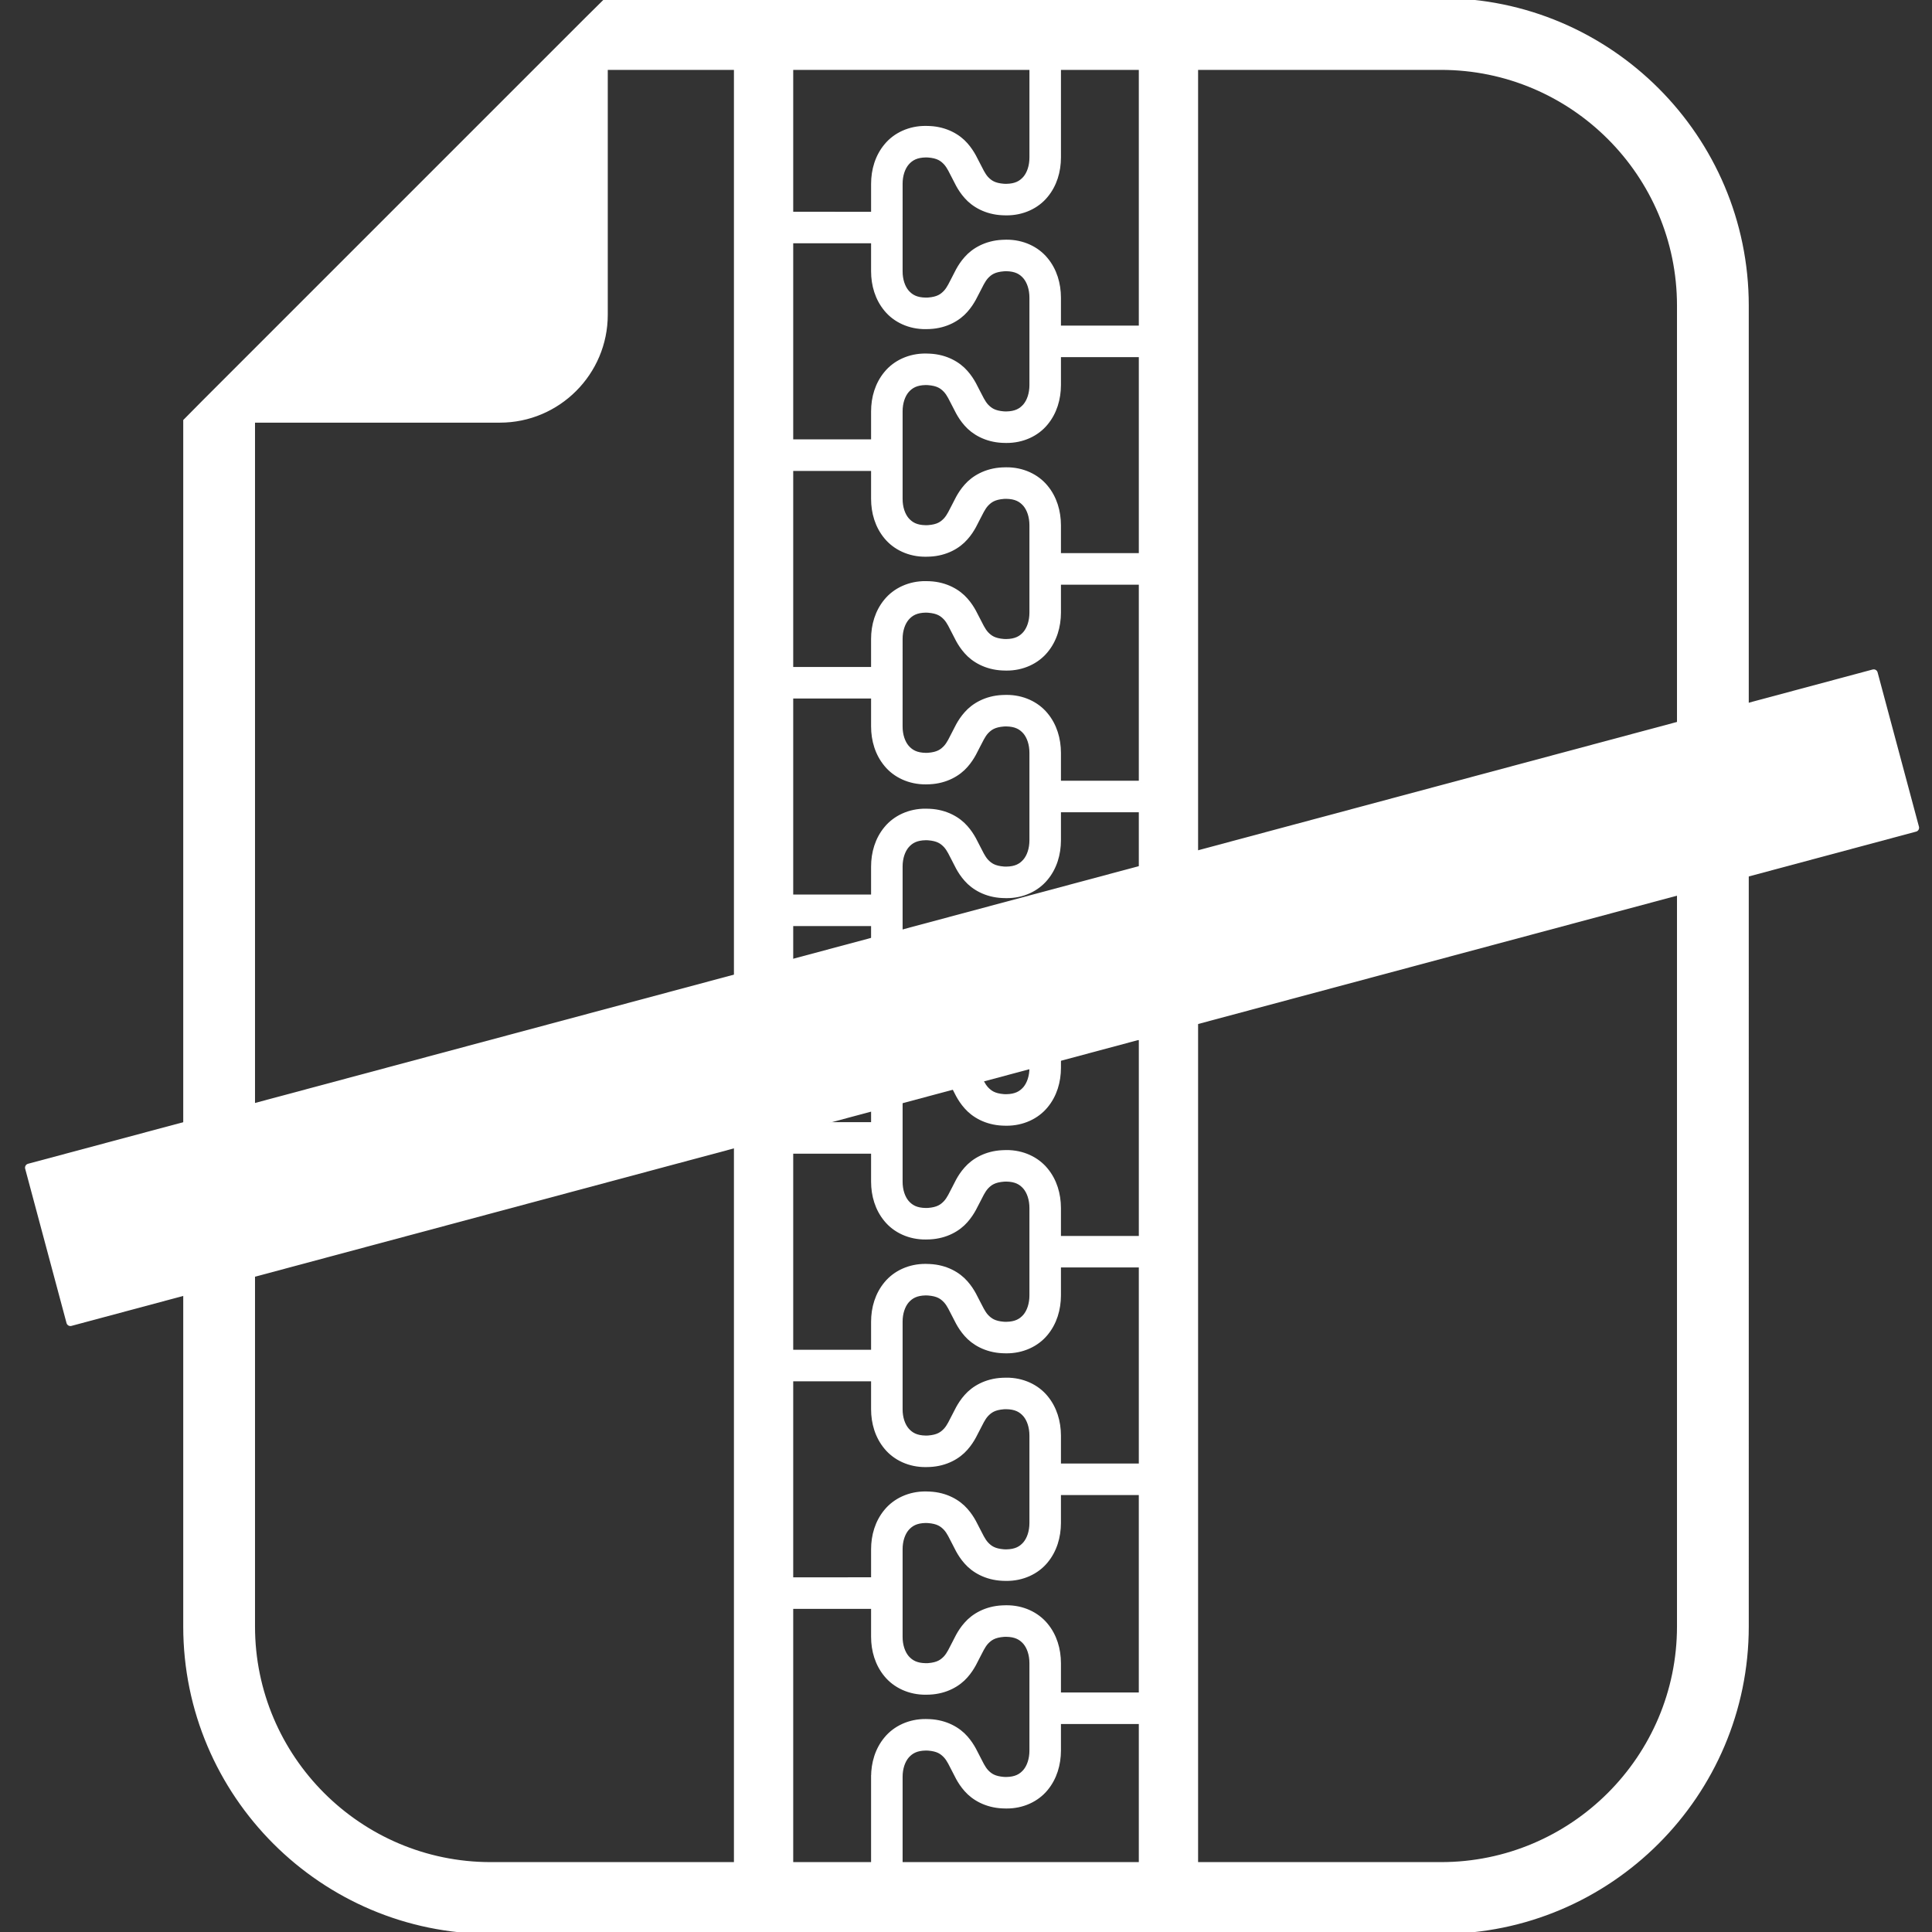 <?xml version="1.0" encoding="UTF-8" standalone="no"?>
<!--?xml version="1.0" encoding="utf-8"?-->

<!-- Generator: Adobe Illustrator 18.1.1, SVG Export Plug-In . SVG Version: 6.00 Build 0)  -->

<svg
   version="1.1"
   id="_x32_"
   x="0px"
   y="0px"
   viewBox="0 0 512 512"
   style="width: 64px; height: 64px; opacity: 1;"
   xml:space="preserve"
   sodipodi:docname="extract.svg"
   inkscape:version="1.1.2 (b8e25be833, 2022-02-05)"
   xmlns:inkscape="http://www.inkscape.org/namespaces/inkscape"
   xmlns:sodipodi="http://sodipodi.sourceforge.net/DTD/sodipodi-0.dtd"
   xmlns="http://www.w3.org/2000/svg"
   xmlns:svg="http://www.w3.org/2000/svg"><rect x="0" y="0" width="512" height="512" fill="#333333" stroke="none"/><defs
   id="defs11" /><sodipodi:namedview
   id="namedview9"
   pagecolor="#ffffff"
   bordercolor="#666666"
   borderopacity="1.0"
   inkscape:pageshadow="2"
   inkscape:pageopacity="0.0"
   inkscape:pagecheckerboard="0"
   showgrid="false"
   inkscape:zoom="0.84472656"
   inkscape:cx="27.227746"
   inkscape:cy="333.24393"
   inkscape:window-width="1920"
   inkscape:window-height="1054"
   inkscape:window-x="-9"
   inkscape:window-y="-9"
   inkscape:window-maximized="1"
   inkscape:current-layer="_x32_" />
<style
   type="text/css"
   id="style2">
	.st0{fill:#4B4B4B;}
</style>
<g
   id="g6"
   style="fill:#ffffff;fill-opacity:1;stroke:#ffffff;stroke-opacity:1">
	<path
   class="st0"
   d="M 381.883,0 H 160.579 l -5.185,5.129 -101.177,101.177 -5.158,5.214 v 319.5 c 0,44.656 36.324,80.98 80.98,80.98 h 251.844 c 44.699,0 81.058,-36.324 81.058,-80.98 V 80.987 C 462.941,36.331 426.582,0 381.883,0 Z M 209.71,63.978 h 21.635 v 7.915 c 0,3.656 1.049,7.298 3.441,10.164 2.37,2.88 6.184,4.712 10.552,4.668 l 1.049,-0.029 c 4.374,-0.208 7.678,-2.176 9.603,-4.382 1.932,-2.154 2.816,-4.468 3.232,-5.143 0.775,-1.465 1.314,-2.766 2.255,-3.807 0.948,-0.984 1.968,-1.767 4.583,-1.968 l 0.603,-0.022 c 2.506,0.043 3.85,0.826 4.92,2.054 1.049,1.236 1.724,3.182 1.724,5.452 v 23.158 c 0,2.27 -0.675,4.216 -1.724,5.452 -1.077,1.221 -2.42,2.011 -4.934,2.047 l -0.603,-0.014 c -2.6,-0.202 -3.613,-0.992 -4.568,-1.976 -0.941,-1.034 -1.48,-2.342 -2.262,-3.792 -0.41,-0.675 -1.293,-2.996 -3.225,-5.15 -1.925,-2.205 -5.229,-4.181 -9.61,-4.382 h 0.021 l -1.063,-0.036 c -4.368,-0.036 -8.181,1.795 -10.552,4.676 -2.392,2.866 -3.441,6.501 -3.441,10.164 v 7.915 H 209.71 Z m 0,60.321 h 21.635 v 7.908 c 0,3.656 1.049,7.298 3.441,10.164 2.37,2.873 6.184,4.712 10.552,4.668 l 1.049,-0.028 c 4.367,-0.201 7.678,-2.169 9.603,-4.382 1.94,-2.154 2.823,-4.475 3.232,-5.157 0.775,-1.451 1.314,-2.752 2.255,-3.786 0.956,-0.984 1.968,-1.774 4.583,-1.975 l 0.588,-0.014 c 2.514,0.036 3.858,0.826 4.934,2.047 1.049,1.243 1.724,3.182 1.724,5.452 v 23.158 c 0,2.27 -0.675,4.216 -1.724,5.452 -1.07,1.221 -2.42,2.011 -4.92,2.047 l -0.611,-0.014 c -2.607,-0.202 -3.628,-0.984 -4.576,-1.968 -0.941,-1.042 -1.48,-2.342 -2.255,-3.8 -0.417,-0.683 -1.3,-2.996 -3.232,-5.15 -1.925,-2.205 -5.229,-4.181 -9.603,-4.389 l -1.035,-0.028 c -4.374,-0.044 -8.195,1.789 -10.566,4.669 -2.392,2.866 -3.441,6.515 -3.441,10.178 v 7.908 H 209.71 Z m 0,60.314 h 21.635 v 7.902 c 0,3.663 1.056,7.312 3.455,10.178 2.37,2.88 6.198,4.712 10.573,4.676 l 0.998,-0.029 c 4.389,-0.208 7.7,-2.191 9.625,-4.396 1.925,-2.154 2.816,-4.475 3.218,-5.143 0.782,-1.458 1.322,-2.766 2.262,-3.807 0.956,-0.984 1.968,-1.767 4.576,-1.968 l 0.596,-0.015 c 2.514,0.036 3.858,0.826 4.934,2.047 1.049,1.236 1.724,3.175 1.724,5.438 v 23.186 c 0,2.256 -0.668,4.194 -1.724,5.43 -1.07,1.228 -2.413,2.011 -4.912,2.047 l -0.61,-0.014 c -2.615,-0.202 -3.635,-0.984 -4.583,-1.968 -0.941,-1.034 -1.48,-2.334 -2.255,-3.792 -0.41,-0.683 -1.3,-3.002 -3.232,-5.158 -1.925,-2.205 -5.229,-4.181 -9.603,-4.389 l -1.035,-0.029 c -4.374,-0.043 -8.195,1.796 -10.566,4.676 -2.392,2.866 -3.441,6.514 -3.441,10.178 v 7.902 H 209.71 Z m 0,60.308 h 21.635 v 7.908 c 0,3.663 1.049,7.304 3.441,10.177 2.37,2.88 6.192,4.719 10.566,4.677 l 1.028,-0.029 c 4.382,-0.208 7.686,-2.184 9.61,-4.389 1.932,-2.155 2.823,-4.475 3.232,-5.158 0.775,-1.458 1.314,-2.765 2.255,-3.8 0.948,-0.984 1.968,-1.767 4.583,-1.968 h 0.021 l 0.582,-0.021 c 2.499,0.043 3.85,0.826 4.92,2.054 1.049,1.236 1.724,3.182 1.724,5.438 v 23.178 c 0,2.256 -0.675,4.196 -1.724,5.438 -1.077,1.221 -2.427,2.011 -4.934,2.047 l -0.603,-0.014 c -2.6,-0.202 -3.613,-0.984 -4.568,-1.968 -0.941,-1.042 -1.48,-2.348 -2.255,-3.807 -0.41,-0.668 -1.3,-2.988 -3.225,-5.143 -1.925,-2.205 -5.236,-4.188 -9.618,-4.389 l -1.013,-0.029 c -4.382,-0.044 -8.202,1.795 -10.573,4.676 -2.392,2.866 -3.448,6.508 -3.448,10.172 v 7.908 H 209.71 Z m 0,60.314 h 21.635 v 7.915 c 0,3.656 1.049,7.298 3.441,10.164 2.37,2.88 6.184,4.712 10.552,4.668 l 1.049,-0.029 c 4.374,-0.208 7.678,-2.176 9.603,-4.382 1.932,-2.155 2.816,-4.468 3.232,-5.143 0.775,-1.465 1.314,-2.766 2.255,-3.807 0.948,-0.984 1.968,-1.766 4.583,-1.968 l 0.603,-0.021 c 2.506,0.043 3.85,0.826 4.92,2.054 1.049,1.236 1.724,3.182 1.724,5.452 v 23.158 c 0,2.27 -0.675,4.209 -1.724,5.452 -1.077,1.221 -2.427,2.011 -4.934,2.047 l -0.603,-0.015 c -2.6,-0.201 -3.613,-0.991 -4.568,-1.975 -0.941,-1.034 -1.48,-2.342 -2.262,-3.792 -0.41,-0.675 -1.293,-2.996 -3.225,-5.15 -1.925,-2.205 -5.229,-4.181 -9.61,-4.382 h 0.021 l -1.063,-0.036 c -4.368,-0.036 -8.181,1.795 -10.552,4.676 -2.392,2.866 -3.441,6.501 -3.441,10.164 V 358.2 H 209.71 Z m 0,60.321 h 21.635 v 7.901 c 0,3.664 1.049,7.305 3.448,10.171 2.371,2.873 6.184,4.712 10.558,4.668 l 1.028,-0.028 c 4.382,-0.201 7.686,-2.176 9.61,-4.382 1.932,-2.155 2.816,-4.475 3.232,-5.158 0.775,-1.45 1.314,-2.758 2.255,-3.792 0.956,-0.984 1.968,-1.767 4.576,-1.968 l 0.596,-0.014 c 2.514,0.036 3.858,0.826 4.934,2.047 1.049,1.236 1.724,3.182 1.724,5.444 v 23.165 c 0,2.269 -0.675,4.209 -1.724,5.444 -1.07,1.221 -2.413,2.011 -4.92,2.047 l -0.618,-0.014 c -2.6,-0.201 -3.62,-0.984 -4.568,-1.976 -0.941,-1.034 -1.48,-2.334 -2.255,-3.792 -0.417,-0.682 -1.3,-3.002 -3.232,-5.15 -1.925,-2.205 -5.229,-4.181 -9.61,-4.382 l -1.042,-0.036 c -4.368,-0.036 -8.181,1.796 -10.552,4.676 -2.392,2.866 -3.441,6.5 -3.441,10.164 v 7.915 H 209.71 Z M 195,493.978 h -64.961 c -34.714,0 -62.958,-28.244 -62.958,-62.958 V 111.507 h 65.386 c 15.493,0 28.099,-12.606 28.099,-28.099 V 18.022 H 195 Z m 36.345,-23.064 v 23.065 H 209.71 v -68.116 h 21.635 v 7.908 c 0,3.664 1.056,7.305 3.448,10.172 2.377,2.88 6.192,4.712 10.573,4.676 l 0.998,-0.028 c 4.396,-0.202 7.708,-2.184 9.632,-4.389 1.925,-2.155 2.816,-4.475 3.218,-5.143 0.782,-1.459 1.322,-2.766 2.262,-3.807 0.956,-0.984 1.968,-1.767 4.576,-1.968 l 0.596,-0.014 c 2.507,0.036 3.858,0.826 4.934,2.047 1.049,1.236 1.724,3.174 1.724,5.438 v 23.178 c 0,2.256 -0.675,4.202 -1.724,5.438 -1.07,1.221 -2.42,2.011 -4.92,2.047 l -0.611,-0.014 c -2.607,-0.202 -3.628,-0.984 -4.576,-1.968 -0.941,-1.041 -1.48,-2.342 -2.255,-3.8 -0.41,-0.682 -1.3,-2.996 -3.225,-5.158 -1.925,-2.205 -5.236,-4.18 -9.61,-4.389 l -1.02,-0.028 c -4.382,-0.043 -8.202,1.796 -10.573,4.676 -2.398,2.865 -3.447,6.514 -3.447,10.177 z m 70.952,23.064 H 238.7 v -23.065 c -0.007,-2.269 0.675,-4.208 1.724,-5.452 1.078,-1.221 2.428,-2.011 4.942,-2.047 l 0.596,0.014 c 2.601,0.201 3.614,0.984 4.568,1.975 0.942,1.034 1.48,2.342 2.256,3.8 0.409,0.675 1.293,2.995 3.232,5.15 1.925,2.205 5.236,4.181 9.611,4.389 l 1.034,0.029 c 4.367,0.044 8.188,-1.795 10.558,-4.676 2.385,-2.866 3.433,-6.508 3.44,-10.164 v -7.548 h 21.635 v 37.595 z m 0,-44.95 h -21.635 v -8.275 c -0.007,-3.664 -1.055,-7.305 -3.447,-10.172 -2.378,-2.88 -6.192,-4.712 -10.566,-4.668 l -1.013,0.029 c -4.382,0.201 -7.693,2.176 -9.618,4.389 -1.939,2.154 -2.823,4.475 -3.232,5.15 -0.776,1.458 -1.314,2.758 -2.256,3.8 -0.955,0.984 -1.968,1.767 -4.568,1.968 l -0.596,0.014 c -2.514,-0.036 -3.864,-0.826 -4.942,-2.047 -1.049,-1.243 -1.731,-3.182 -1.724,-5.445 v -23.178 c -0.007,-2.262 0.668,-4.202 1.717,-5.438 1.077,-1.221 2.414,-2.004 4.92,-2.047 l 0.61,0.022 c 2.615,0.194 3.634,0.984 4.582,1.961 0.942,1.035 1.48,2.342 2.256,3.8 0.409,0.675 1.293,2.996 3.232,5.15 1.925,2.205 5.236,4.18 9.611,4.389 l 1.034,0.028 c 4.367,0.036 8.188,-1.795 10.558,-4.676 2.392,-2.866 3.433,-6.508 3.44,-10.171 v -7.908 h 21.635 v 53.325 z m 0,-60.68 h -21.635 v -7.902 c -0.007,-3.663 -1.055,-7.304 -3.447,-10.178 -2.37,-2.874 -6.192,-4.712 -10.566,-4.669 l -1.027,0.028 c -4.368,0.201 -7.679,2.176 -9.604,4.382 -1.932,2.155 -2.823,4.475 -3.232,5.15 -0.776,1.465 -1.314,2.766 -2.256,3.8 -0.948,0.984 -1.968,1.766 -4.568,1.968 l -0.61,0.014 c -2.506,-0.036 -3.857,-0.826 -4.927,-2.047 -1.056,-1.236 -1.731,-3.174 -1.724,-5.438 v -23.171 c -0.007,-2.263 0.668,-4.202 1.717,-5.438 1.077,-1.221 2.42,-2.004 4.92,-2.047 l 0.603,0.021 h 0.021 c 2.601,0.201 3.62,0.984 4.568,1.968 0.942,1.027 1.48,2.334 2.256,3.792 0.409,0.675 1.3,2.995 3.232,5.15 1.925,2.205 5.229,4.181 9.611,4.389 l 1.02,0.029 c 4.375,0.036 8.196,-1.796 10.566,-4.676 2.392,-2.866 3.44,-6.514 3.447,-10.178 v -7.902 h 21.635 z m 0,-60.308 h -21.635 v -7.901 c -0.007,-3.67 -1.049,-7.312 -3.44,-10.178 -2.37,-2.887 -6.192,-4.719 -10.558,-4.683 l -1.049,0.036 c -4.36,0.208 -7.671,2.184 -9.596,4.389 -1.939,2.154 -2.823,4.475 -3.232,5.157 -0.776,1.451 -1.314,2.758 -2.256,3.786 -0.948,0.984 -1.968,1.767 -4.568,1.968 l -0.624,0.014 c -2.506,-0.036 -3.843,-0.819 -4.92,-2.04 -1.048,-1.236 -1.724,-3.175 -1.717,-5.438 v -23.178 c -0.007,-2.263 0.675,-4.202 1.724,-5.445 1.078,-1.221 2.428,-2.011 4.942,-2.047 l 0.582,0.015 c 2.615,0.201 3.628,0.983 4.582,1.967 0.942,1.035 1.48,2.342 2.263,3.8 0.402,0.675 1.286,2.996 3.225,5.15 1.925,2.205 5.236,4.188 9.618,4.389 l 1.013,0.029 c 4.375,0.036 8.196,-1.796 10.566,-4.676 2.392,-2.859 3.44,-6.501 3.447,-10.164 v -7.901 h 21.635 v 52.951 z m 0,-60.307 h -21.635 v -7.922 c -0.007,-3.664 -1.055,-7.298 -3.44,-10.164 -2.37,-2.88 -6.192,-4.719 -10.558,-4.683 L 265.607,245 h 0.022 c -4.375,0.208 -7.686,2.184 -9.611,4.389 -1.939,2.154 -2.823,4.475 -3.232,5.158 -0.776,1.458 -1.314,2.765 -2.256,3.8 -0.948,0.983 -1.968,1.767 -4.575,1.968 l -0.604,0.015 c -2.506,-0.036 -3.857,-0.826 -4.927,-2.047 -1.049,-1.243 -1.731,-3.182 -1.724,-5.452 v -23.165 c -0.007,-2.27 0.675,-4.216 1.724,-5.452 1.07,-1.221 2.421,-2.011 4.927,-2.047 l 0.589,0.015 c 2.622,0.201 3.642,0.984 4.59,1.968 0.942,1.035 1.48,2.342 2.256,3.8 0.409,0.682 1.293,3.002 3.232,5.158 1.925,2.205 5.236,4.18 9.618,4.381 l 1.035,0.029 c 4.374,0.044 8.181,-1.795 10.551,-4.676 2.392,-2.859 3.433,-6.501 3.44,-10.157 v -7.922 h 21.635 z m 0,-60.328 h -21.635 v -7.908 c -0.007,-3.664 -1.055,-7.305 -3.447,-10.171 -2.37,-2.88 -6.192,-4.712 -10.566,-4.669 l -1.027,0.029 c -4.368,0.201 -7.679,2.176 -9.604,4.389 -1.939,2.155 -2.823,4.475 -3.232,5.15 -0.776,1.458 -1.314,2.765 -2.256,3.8 -0.955,0.991 -1.968,1.774 -4.575,1.975 l -0.582,0.015 c -2.514,-0.036 -3.872,-0.826 -4.949,-2.054 -1.049,-1.236 -1.731,-3.182 -1.724,-5.444 V 169.35 c -0.007,-2.269 0.675,-4.209 1.724,-5.444 1.07,-1.228 2.421,-2.011 4.927,-2.054 l 0.589,0.022 c 2.622,0.202 3.642,0.984 4.59,1.968 0.942,1.034 1.48,2.342 2.256,3.8 0.409,0.675 1.293,2.995 3.232,5.15 1.925,2.205 5.236,4.181 9.611,4.389 l 1.034,0.029 c 4.367,0.043 8.188,-1.796 10.558,-4.676 2.392,-2.866 3.433,-6.515 3.44,-10.178 v -7.908 h 21.635 v 52.957 z m 0,-60.315 h -21.635 v -7.894 c -0.007,-3.663 -1.055,-7.312 -3.447,-10.178 -2.37,-2.88 -6.192,-4.719 -10.566,-4.676 l -1.034,0.028 c -4.367,0.208 -7.671,2.184 -9.596,4.389 -1.932,2.155 -2.823,4.475 -3.225,5.143 -0.783,1.465 -1.322,2.773 -2.263,3.807 -0.948,0.984 -1.961,1.767 -4.568,1.961 l -0.624,0.014 c -2.506,-0.035 -3.843,-0.818 -4.92,-2.04 -1.048,-1.236 -1.724,-3.174 -1.717,-5.438 v -23.178 c -0.007,-2.262 0.668,-4.202 1.717,-5.438 1.077,-1.221 2.42,-2.004 4.92,-2.047 l 0.603,0.021 h 0.021 c 2.601,0.202 3.62,0.984 4.568,1.968 0.942,1.028 1.48,2.334 2.256,3.792 0.409,0.675 1.3,2.996 3.232,5.15 1.925,2.205 5.229,4.181 9.611,4.389 l 1.02,0.029 c 4.375,0.036 8.196,-1.789 10.566,-4.676 2.392,-2.866 3.44,-6.508 3.447,-10.178 v -7.894 h 21.635 v 52.946 z m 0,-60.3 h -21.635 v -7.908 c -0.007,-3.67 -1.049,-7.312 -3.44,-10.178 -2.37,-2.888 -6.192,-4.72 -10.558,-4.684 l -1.049,0.036 c -4.36,0.208 -7.671,2.184 -9.596,4.389 -1.939,2.155 -2.823,4.475 -3.232,5.157 -0.776,1.451 -1.314,2.758 -2.256,3.785 -0.948,0.984 -1.968,1.767 -4.568,1.968 l -0.624,0.014 c -2.506,-0.036 -3.843,-0.819 -4.92,-2.04 -1.048,-1.236 -1.724,-3.175 -1.717,-5.438 V 48.722 c -0.007,-2.263 0.675,-4.202 1.731,-5.445 1.078,-1.228 2.428,-2.018 4.949,-2.054 l 0.568,0.015 c 2.615,0.201 3.628,0.984 4.582,1.975 0.942,1.035 1.48,2.342 2.256,3.8 0.409,0.675 1.293,2.996 3.232,5.15 1.925,2.205 5.236,4.181 9.618,4.382 l 1.028,0.029 c 4.367,0.036 8.188,-1.796 10.552,-4.676 2.392,-2.859 3.44,-6.501 3.447,-10.157 V 18.611 H 273.31 V 41.74 c 0,2.256 -0.668,4.194 -1.724,5.43 -1.07,1.221 -2.42,2.012 -4.92,2.047 l -0.611,-0.014 c -2.607,-0.194 -3.62,-0.977 -4.576,-1.961 -0.941,-1.042 -1.48,-2.349 -2.255,-3.807 -0.41,-0.675 -1.3,-2.988 -3.225,-5.15 -1.925,-2.205 -5.236,-4.181 -9.61,-4.389 l -1.006,-0.029 c -4.382,-0.043 -8.21,1.796 -10.58,4.676 -2.399,2.866 -3.455,6.514 -3.455,10.178 v 7.901 H 209.71 v -38.6 h 92.587 z m 142.622,344.23 c 0,34.714 -28.279,62.958 -63.037,62.958 H 317.007 V 18.022 h 64.875 c 34.758,0 63.037,28.244 63.037,62.965 z"
   style="fill:#ffffff;fill-opacity:1;stroke:#ffffff;stroke-opacity:1"
   id="path4" />
</g>
<rect
   style="opacity:1;fill:#ffffff;fill-opacity:1;stroke:#ffffff;stroke-width:2.126;stroke-linejoin:round;paint-order:markers stroke fill;stroke-opacity:1"
   id="rect970"
   width="506.105"
   height="42.351"
   x="-72.656"
   y="300.889"
   transform="rotate(-15)" /></svg>
